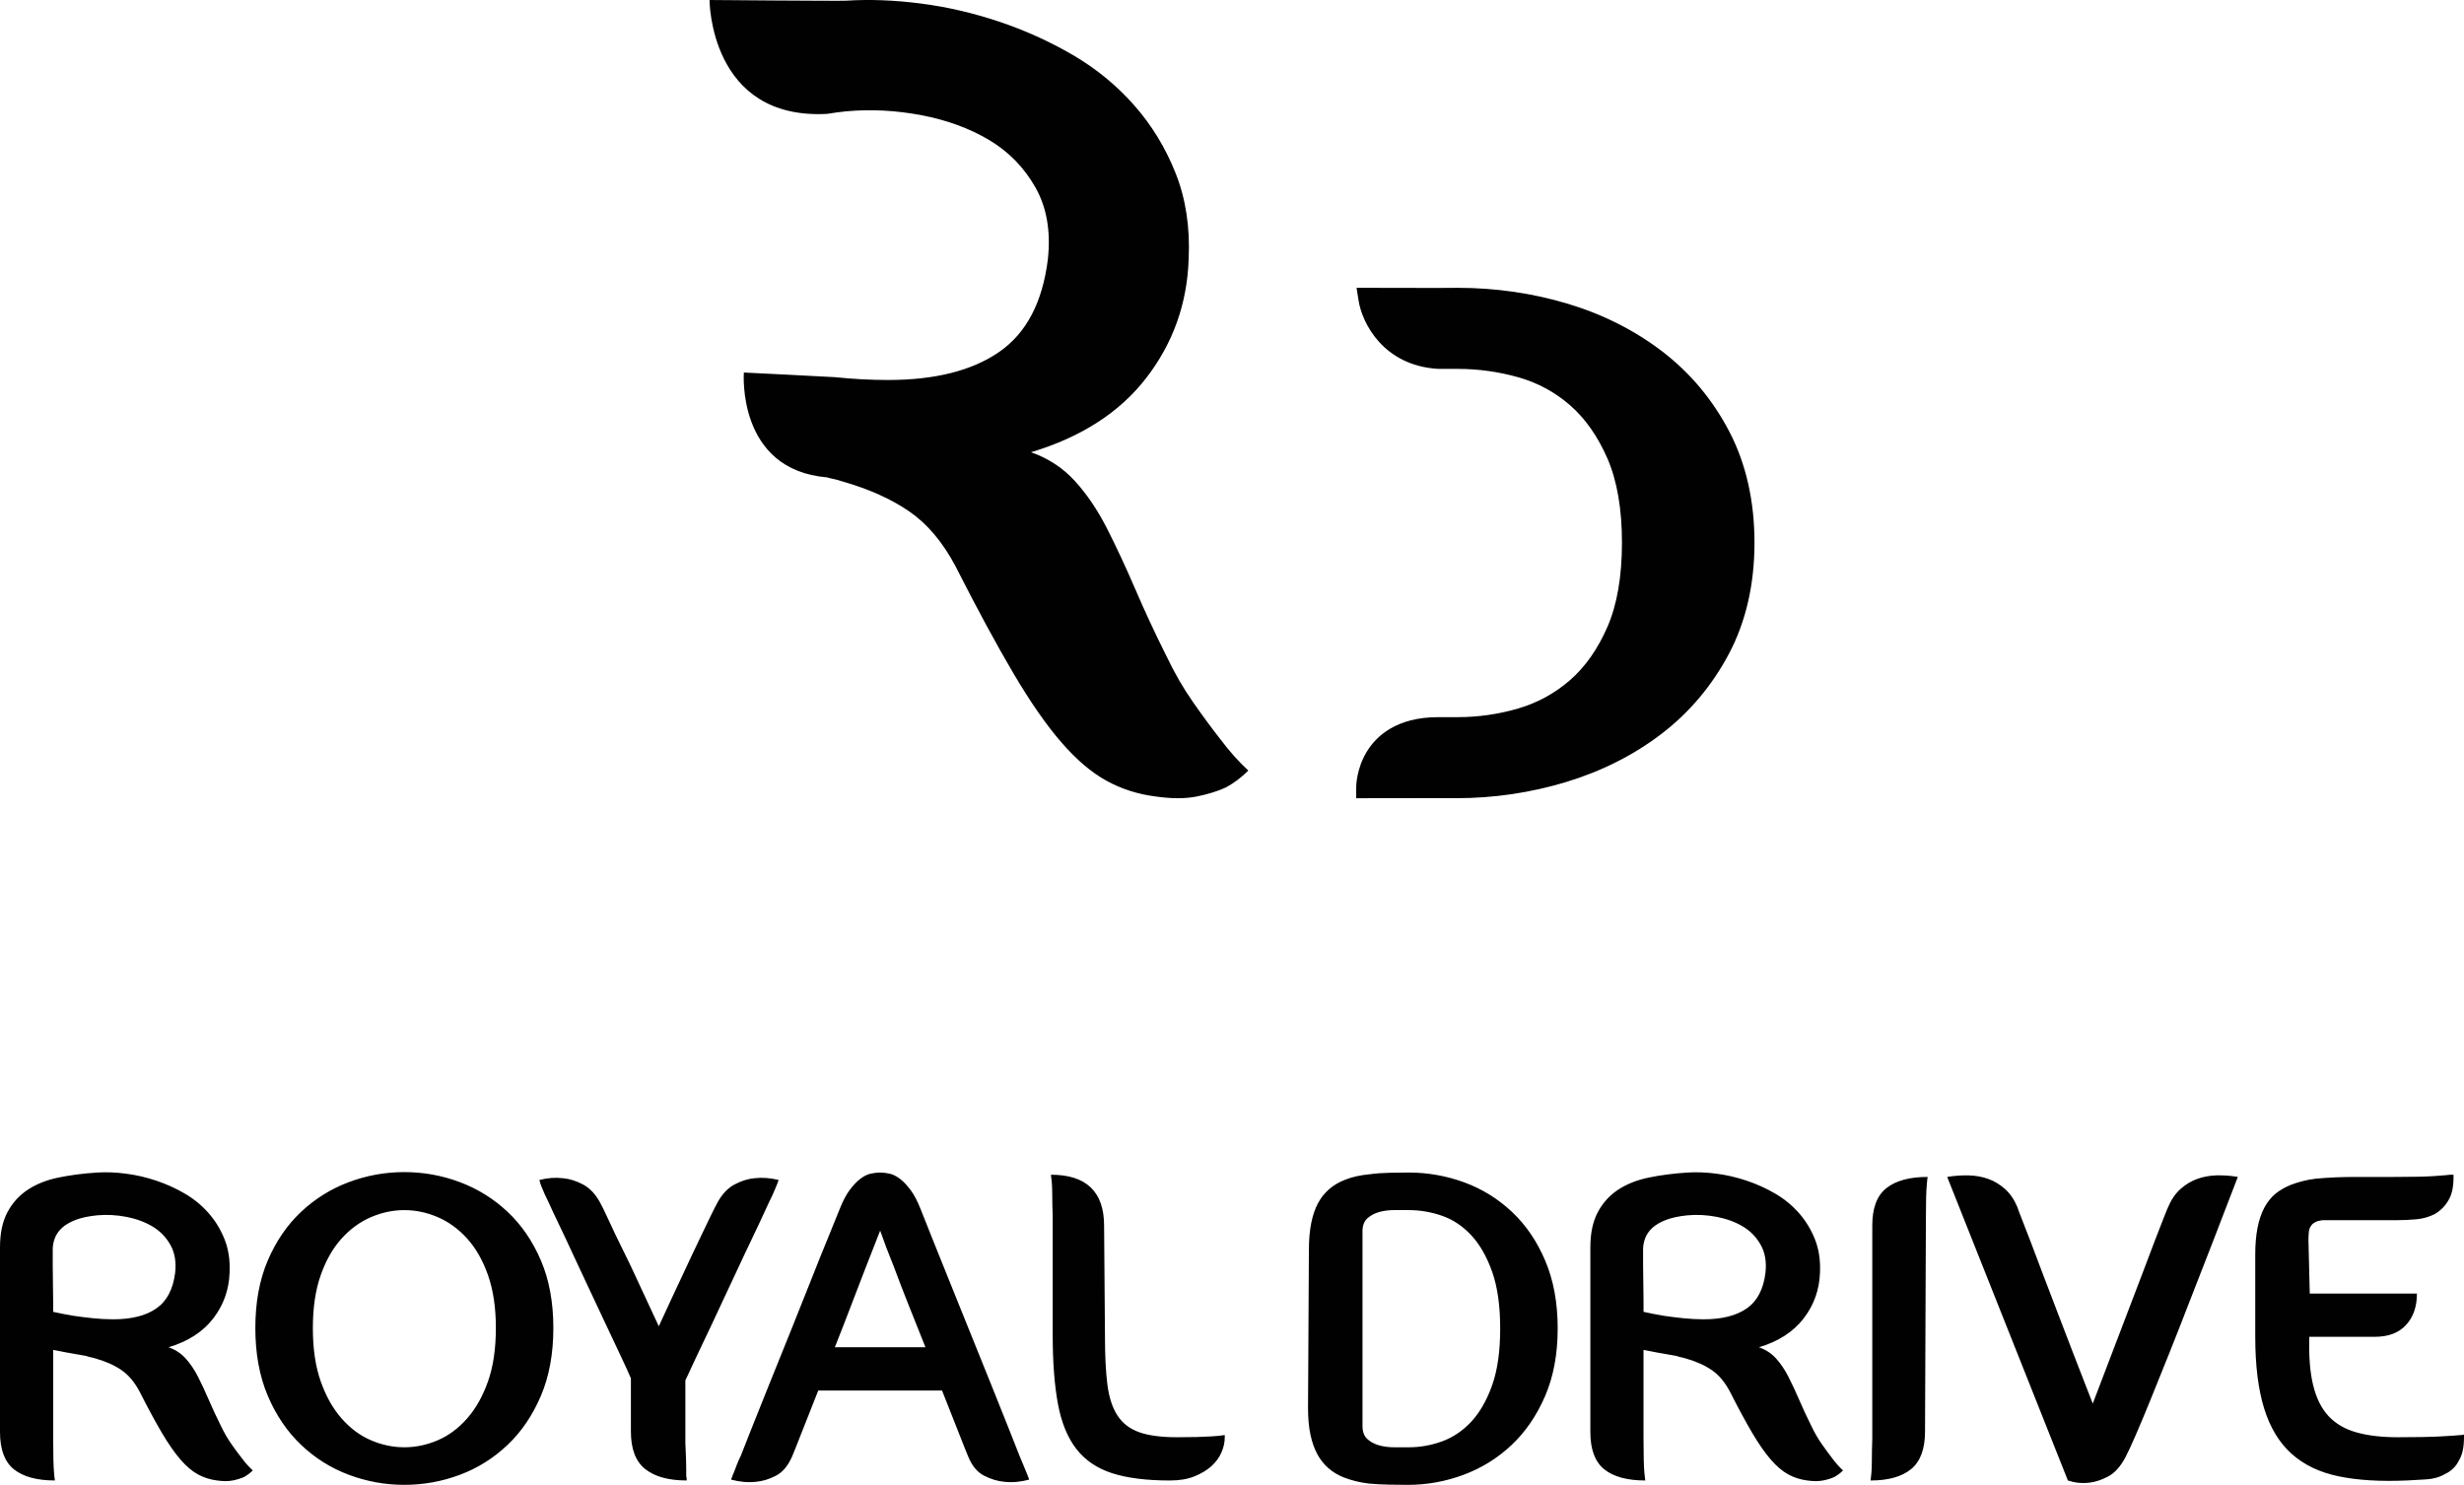 <?xml version="1.0" encoding="utf-8"?>
<!-- Generator: Adobe Illustrator 16.0.0, SVG Export Plug-In . SVG Version: 6.00 Build 0)  -->
<!DOCTYPE svg PUBLIC "-//W3C//DTD SVG 1.1//EN" "http://www.w3.org/Graphics/SVG/1.1/DTD/svg11.dtd">
<svg version="1.1" id="Layer_1" xmlns="http://www.w3.org/2000/svg" xmlns:xlink="http://www.w3.org/1999/xlink" x="0px" y="0px"
	 width="136.007px" height="81.977px" viewBox="0 0 136.007 81.977" enable-background="new 0 0 136.007 81.977"
	 xml:space="preserve">
<g id="logo">
	<g>
		<path fill-rule="evenodd" clip-rule="evenodd" fill="#010101" d="M12.771,79.722c-0.209-0.298-0.402-0.631-0.578-1.001
			c-0.24-0.482-0.461-0.956-0.662-1.423c-0.2-0.466-0.401-0.896-0.601-1.29c-0.201-0.394-0.429-0.731-0.686-1.013
			s-0.569-0.485-0.938-0.614c1.074-0.322,1.896-0.853,2.465-1.592c0.569-0.739,0.87-1.584,0.902-2.532
			c0.032-0.676-0.06-1.286-0.276-1.833c-0.217-0.546-0.514-1.032-0.89-1.458c-0.377-0.426-0.814-0.784-1.311-1.073
			c-0.497-0.29-1.021-0.526-1.575-0.712c-0.553-0.185-1.11-0.313-1.672-0.386s-1.09-0.092-1.587-0.061
			c-0.77,0.049-1.483,0.142-2.141,0.278C2.565,65.148,2,65.374,1.527,65.687c-0.474,0.314-0.846,0.729-1.119,1.242
			C0.136,67.443,0,68.086,0,68.858v10.199c0,0.966,0.256,1.652,0.77,2.063c0.513,0.41,1.267,0.615,2.261,0.615
			c-0.016-0.097-0.032-0.241-0.048-0.435c-0.016-0.176-0.028-0.413-0.036-0.711c-0.008-0.297-0.012-0.695-0.012-1.194v-4.87
			c0.256,0.048,0.505,0.096,0.746,0.145c0.208,0.032,0.413,0.068,0.614,0.108c0.2,0.04,0.356,0.068,0.469,0.084
			c0.08,0.033,0.164,0.057,0.252,0.072c0.088,0.017,0.181,0.041,0.277,0.072c0.561,0.161,1.035,0.374,1.419,0.64
			s0.713,0.655,0.986,1.169c0.465,0.917,0.878,1.681,1.239,2.292c0.361,0.61,0.701,1.101,1.022,1.47
			c0.32,0.37,0.641,0.644,0.962,0.82s0.674,0.29,1.059,0.338c0.336,0.048,0.625,0.048,0.866,0c0.24-0.048,0.448-0.112,0.625-0.192
			c0.177-0.098,0.337-0.218,0.481-0.362c-0.208-0.193-0.409-0.418-0.601-0.676C13.171,80.281,12.979,80.02,12.771,79.722z
			 M8.634,72.234c-0.577,0.402-1.371,0.603-2.381,0.603c-0.369,0-0.745-0.02-1.13-0.06c-0.385-0.041-0.738-0.085-1.059-0.133
			c-0.385-0.064-0.762-0.137-1.13-0.218c0-0.096,0-0.292,0-0.59s-0.004-0.623-0.012-0.978c-0.008-0.353-0.012-0.702-0.012-1.048
			c0-0.347,0-0.624,0-0.832c0-0.21,0.04-0.418,0.12-0.628c0.08-0.208,0.212-0.397,0.396-0.566c0.185-0.169,0.434-0.313,0.746-0.434
			c0.313-0.121,0.71-0.205,1.191-0.254c0.53-0.048,1.066-0.02,1.611,0.085S8,67.464,8.418,67.713
			c0.417,0.249,0.746,0.587,0.986,1.013c0.241,0.426,0.329,0.938,0.265,1.531C9.556,71.173,9.211,71.833,8.634,72.234z
			 M28.019,66.905c-0.77-0.724-1.647-1.27-2.633-1.64c-0.986-0.37-2.008-0.555-3.067-0.555c-1.058,0-2.08,0.185-3.066,0.555
			c-0.986,0.37-1.864,0.916-2.634,1.64c-0.77,0.723-1.383,1.62-1.84,2.688c-0.457,1.069-0.685,2.312-0.685,3.726
			c0,1.415,0.229,2.661,0.685,3.737c0.458,1.077,1.071,1.982,1.84,2.713c0.77,0.731,1.647,1.283,2.634,1.652
			c0.986,0.369,2.008,0.555,3.066,0.555c1.059,0,2.081-0.186,3.067-0.555c0.986-0.369,1.864-0.921,2.633-1.652
			c0.77-0.73,1.383-1.636,1.84-2.713c0.457-1.076,0.685-2.322,0.685-3.737c0-1.414-0.228-2.656-0.685-3.726
			C29.402,68.525,28.789,67.628,28.019,66.905z M26.938,76.261c-0.289,0.82-0.674,1.504-1.155,2.051
			c-0.481,0.546-1.022,0.948-1.624,1.205c-0.602,0.257-1.214,0.386-1.84,0.386c-0.625,0-1.238-0.129-1.839-0.386
			c-0.602-0.257-1.143-0.659-1.624-1.205c-0.481-0.547-0.866-1.23-1.154-2.051c-0.289-0.819-0.433-1.8-0.433-2.941
			c0-1.125,0.144-2.099,0.433-2.918c0.288-0.82,0.673-1.495,1.154-2.025c0.481-0.53,1.022-0.924,1.624-1.182
			c0.601-0.257,1.215-0.386,1.839-0.386c0.626,0,1.239,0.129,1.84,0.386c0.601,0.258,1.143,0.651,1.624,1.182
			s0.866,1.205,1.155,2.025c0.288,0.819,0.433,1.793,0.433,2.918C27.37,74.461,27.226,75.441,26.938,76.261z M41.873,67.616
			c0.24-0.506,0.424-0.904,0.553-1.193c0.16-0.321,0.289-0.603,0.385-0.844c0.064-0.145,0.12-0.29,0.167-0.435
			c-0.464-0.112-0.905-0.145-1.322-0.097c-0.369,0.032-0.742,0.149-1.119,0.351s-0.694,0.542-0.95,1.024
			c-0.096,0.177-0.217,0.414-0.361,0.711c-0.144,0.298-0.301,0.624-0.469,0.977c-0.169,0.354-0.345,0.724-0.529,1.109
			s-0.365,0.771-0.542,1.157c-0.417,0.885-0.858,1.833-1.322,2.846c-0.466-1.013-0.907-1.961-1.323-2.846
			c-0.177-0.386-0.361-0.771-0.554-1.157c-0.192-0.386-0.373-0.756-0.541-1.109c-0.169-0.353-0.321-0.679-0.457-0.977
			c-0.136-0.297-0.252-0.534-0.349-0.711c-0.257-0.482-0.573-0.823-0.95-1.024c-0.377-0.201-0.75-0.318-1.119-0.351
			c-0.417-0.048-0.85-0.016-1.298,0.097c0.031,0.145,0.08,0.29,0.144,0.435c0.096,0.241,0.224,0.522,0.385,0.844
			c0.128,0.289,0.313,0.684,0.553,1.182c0.241,0.499,0.501,1.053,0.782,1.664c0.28,0.611,0.577,1.246,0.89,1.904
			c0.313,0.66,0.613,1.299,0.902,1.918c0.288,0.618,0.557,1.189,0.806,1.712c0.248,0.521,0.445,0.952,0.589,1.29v2.941
			c0,0.965,0.265,1.656,0.793,2.074c0.529,0.418,1.291,0.627,2.285,0.627v-0.145c-0.017-0.032-0.024-0.073-0.024-0.121v-0.337
			c0-0.161-0.004-0.362-0.012-0.604c-0.008-0.241-0.021-0.53-0.036-0.868v-3.448c0.144-0.321,0.344-0.751,0.601-1.29
			c0.256-0.538,0.533-1.121,0.83-1.748s0.602-1.278,0.914-1.954c0.313-0.675,0.614-1.317,0.902-1.929
			C41.368,68.682,41.632,68.122,41.873,67.616z M56.471,80.843c-0.064-0.145-0.129-0.297-0.192-0.458
			c-0.113-0.289-0.309-0.788-0.59-1.495s-0.605-1.52-0.974-2.436c-0.369-0.916-0.758-1.881-1.167-2.894
			c-0.409-1.013-0.798-1.978-1.167-2.894c-0.369-0.917-0.694-1.725-0.974-2.423c-0.281-0.7-0.478-1.194-0.589-1.483
			c-0.177-0.45-0.365-0.809-0.565-1.074c-0.201-0.265-0.397-0.47-0.59-0.614c-0.192-0.145-0.381-0.236-0.565-0.277
			c-0.185-0.04-0.357-0.061-0.517-0.061c-0.161,0-0.333,0.021-0.518,0.061c-0.184,0.041-0.373,0.133-0.564,0.277
			c-0.193,0.145-0.389,0.35-0.589,0.614c-0.201,0.266-0.389,0.624-0.565,1.074c-0.112,0.289-0.313,0.783-0.601,1.483
			c-0.289,0.698-0.613,1.506-0.974,2.423c-0.361,0.916-0.746,1.881-1.155,2.894c-0.409,1.013-0.798,1.978-1.167,2.894
			s-0.694,1.729-0.974,2.436c-0.281,0.707-0.477,1.206-0.589,1.495c-0.081,0.161-0.149,0.313-0.205,0.458s-0.108,0.282-0.156,0.41
			c-0.065,0.145-0.121,0.29-0.169,0.435c0.481,0.128,0.938,0.168,1.372,0.12c0.368-0.032,0.737-0.145,1.105-0.338
			c0.369-0.192,0.666-0.547,0.891-1.061c0.096-0.226,0.272-0.668,0.529-1.327c0.256-0.658,0.561-1.431,0.914-2.314h6.831
			c0.353,0.884,0.658,1.656,0.914,2.314c0.257,0.659,0.433,1.102,0.529,1.327c0.208,0.514,0.501,0.868,0.878,1.061
			c0.376,0.193,0.749,0.306,1.119,0.338c0.433,0.048,0.89,0.008,1.371-0.12c-0.048-0.145-0.105-0.29-0.168-0.435
			C56.591,81.125,56.535,80.987,56.471,80.843z M46.081,74.381c0.321-0.804,0.625-1.588,0.915-2.352
			c0.288-0.763,0.553-1.45,0.793-2.062c0.272-0.708,0.537-1.383,0.793-2.025c0.225,0.643,0.481,1.317,0.77,2.025
			c0.224,0.611,0.489,1.299,0.793,2.062c0.304,0.764,0.617,1.548,0.938,2.352H46.081z M66.056,79.336
			c-0.329,0.008-0.694,0.012-1.095,0.012c-0.866,0-1.559-0.092-2.08-0.277c-0.521-0.185-0.922-0.494-1.203-0.928
			c-0.281-0.435-0.465-1.005-0.554-1.713c-0.088-0.707-0.132-1.583-0.132-2.628l-0.048-6.125c0-1.881-0.979-2.822-2.934-2.822
			c0.015,0.098,0.032,0.242,0.048,0.435c0.015,0.177,0.024,0.415,0.024,0.712s0.008,0.688,0.024,1.17v6.486
			c0,1.527,0.096,2.809,0.289,3.846c0.192,1.037,0.533,1.869,1.021,2.496c0.489,0.627,1.151,1.072,1.984,1.338
			c0.834,0.266,1.892,0.398,3.175,0.398c0.528,0,0.981-0.076,1.358-0.229c0.377-0.152,0.689-0.341,0.938-0.566
			c0.248-0.225,0.433-0.479,0.553-0.76s0.18-0.551,0.18-0.808v-0.145c-0.208,0.032-0.449,0.056-0.721,0.072
			C66.661,79.315,66.384,79.327,66.056,79.336z M83.456,66.905c-0.77-0.724-1.647-1.267-2.633-1.628
			c-0.987-0.361-2.009-0.543-3.067-0.543c-0.288,0-0.637,0.005-1.046,0.013c-0.408,0.008-0.781,0.036-1.119,0.084
			c-0.529,0.048-0.986,0.153-1.371,0.313c-0.657,0.258-1.146,0.684-1.467,1.278c-0.336,0.627-0.505,1.487-0.505,2.58L72.2,77.732
			c0,0.563,0.044,1.053,0.133,1.471c0.088,0.418,0.22,0.788,0.396,1.109c0.32,0.579,0.801,0.997,1.443,1.254
			c0.207,0.08,0.424,0.148,0.648,0.205c0.225,0.056,0.465,0.101,0.723,0.132c0.336,0.032,0.713,0.053,1.129,0.062
			c0.418,0.007,0.762,0.012,1.035,0.012c1.059,0,2.084-0.186,3.078-0.555s1.876-0.917,2.646-1.64
			c0.771-0.725,1.387-1.624,1.853-2.701c0.465-1.077,0.697-2.322,0.697-3.737s-0.229-2.661-0.686-3.738
			C84.839,68.529,84.226,67.628,83.456,66.905z M82.362,76.479c-0.298,0.836-0.683,1.507-1.154,2.014
			c-0.475,0.506-1.012,0.867-1.612,1.085c-0.602,0.217-1.214,0.325-1.84,0.325c-0.24,0-0.509,0-0.806,0s-0.574-0.036-0.83-0.108
			s-0.473-0.188-0.649-0.35c-0.176-0.161-0.265-0.401-0.265-0.724V67.99c0-0.321,0.089-0.563,0.265-0.724
			c0.177-0.16,0.394-0.276,0.649-0.35c0.256-0.072,0.533-0.108,0.83-0.108s0.565,0,0.806,0c0.626,0,1.238,0.104,1.84,0.313
			c0.601,0.209,1.138,0.566,1.612,1.073c0.472,0.506,0.856,1.178,1.154,2.014c0.296,0.836,0.445,1.881,0.445,3.135
			C82.808,74.597,82.658,75.643,82.362,76.479z M100.557,79.722c-0.209-0.298-0.401-0.631-0.577-1.001
			c-0.24-0.482-0.461-0.956-0.662-1.423c-0.2-0.466-0.4-0.896-0.602-1.29c-0.2-0.394-0.429-0.731-0.686-1.013
			c-0.256-0.281-0.568-0.485-0.938-0.614c1.074-0.322,1.896-0.853,2.465-1.592c0.569-0.739,0.87-1.584,0.902-2.532
			c0.031-0.676-0.061-1.286-0.276-1.833c-0.217-0.546-0.514-1.032-0.89-1.458c-0.377-0.426-0.814-0.784-1.312-1.073
			c-0.497-0.29-1.021-0.526-1.575-0.712c-0.553-0.185-1.111-0.313-1.672-0.386s-1.09-0.092-1.587-0.061
			c-0.77,0.049-1.483,0.142-2.141,0.278c-0.657,0.136-1.222,0.361-1.695,0.674c-0.474,0.314-0.847,0.729-1.118,1.242
			c-0.273,0.515-0.409,1.157-0.409,1.93v10.199c0,0.966,0.256,1.652,0.77,2.063c0.513,0.41,1.267,0.615,2.261,0.615
			c-0.016-0.097-0.032-0.241-0.049-0.435c-0.016-0.176-0.027-0.413-0.035-0.711c-0.008-0.297-0.012-0.695-0.012-1.194v-4.87
			c0.256,0.048,0.504,0.096,0.745,0.145c0.208,0.032,0.413,0.068,0.614,0.108c0.199,0.04,0.355,0.068,0.469,0.084
			c0.08,0.033,0.164,0.057,0.252,0.072c0.088,0.017,0.181,0.041,0.277,0.072c0.561,0.161,1.033,0.374,1.418,0.64
			s0.713,0.655,0.986,1.169c0.465,0.917,0.878,1.681,1.238,2.292c0.361,0.61,0.701,1.101,1.022,1.47
			c0.32,0.37,0.642,0.644,0.962,0.82c0.321,0.177,0.674,0.29,1.059,0.338c0.336,0.048,0.625,0.048,0.866,0
			c0.239-0.048,0.448-0.112,0.624-0.192c0.178-0.098,0.338-0.218,0.481-0.362c-0.208-0.193-0.409-0.418-0.601-0.676
			C100.957,80.281,100.765,80.02,100.557,79.722z M96.419,72.234c-0.576,0.402-1.37,0.603-2.381,0.603
			c-0.369,0-0.745-0.02-1.13-0.06c-0.385-0.041-0.737-0.085-1.059-0.133c-0.385-0.064-0.762-0.137-1.13-0.218
			c0-0.096,0-0.292,0-0.59s-0.004-0.623-0.012-0.978c-0.009-0.353-0.013-0.702-0.013-1.048c0-0.347,0-0.624,0-0.832
			c0-0.21,0.04-0.418,0.12-0.628c0.08-0.208,0.213-0.397,0.396-0.566c0.186-0.169,0.434-0.313,0.746-0.434
			c0.313-0.121,0.709-0.205,1.19-0.254c0.53-0.048,1.066-0.02,1.611,0.085s1.026,0.281,1.443,0.53s0.745,0.587,0.985,1.013
			c0.241,0.426,0.33,0.938,0.266,1.531C97.341,71.173,96.997,71.833,96.419,72.234z M103.346,67.652v11.743
			c-0.017,0.482-0.024,0.877-0.024,1.182c0,0.306-0.008,0.548-0.023,0.724c-0.016,0.193-0.033,0.338-0.048,0.435
			c0.978,0,1.724-0.209,2.236-0.627s0.77-1.109,0.77-2.074l0.048-11.743c0-0.482,0.004-0.872,0.012-1.17
			c0.008-0.297,0.021-0.534,0.037-0.711c0.016-0.193,0.031-0.338,0.047-0.435c-0.993,0-1.751,0.205-2.271,0.615
			C103.606,66.001,103.346,66.688,103.346,67.652z M121.288,65.084c-0.338,0.121-0.646,0.307-0.926,0.555
			c-0.281,0.25-0.51,0.583-0.686,1.001c-0.033,0.064-0.117,0.27-0.252,0.615c-0.138,0.346-0.306,0.78-0.506,1.302
			c-0.201,0.522-0.422,1.106-0.661,1.749c-0.241,0.643-0.489,1.294-0.746,1.953c-0.593,1.56-1.259,3.304-1.996,5.232
			c-0.754-1.929-1.427-3.673-2.021-5.232c-0.256-0.659-0.505-1.311-0.746-1.953c-0.24-0.643-0.461-1.227-0.661-1.749
			c-0.2-0.521-0.368-0.956-0.505-1.302s-0.213-0.551-0.229-0.615c-0.176-0.418-0.405-0.751-0.686-1.001
			c-0.28-0.248-0.59-0.434-0.926-0.555c-0.336-0.12-0.701-0.184-1.094-0.193c-0.393-0.007-0.782,0.021-1.167,0.085l6.662,16.76
			c0.384,0.128,0.777,0.168,1.179,0.12c0.32-0.032,0.666-0.145,1.034-0.338c0.368-0.192,0.688-0.546,0.962-1.061
			c0.128-0.241,0.316-0.647,0.565-1.218c0.248-0.57,0.528-1.241,0.842-2.014c0.313-0.771,0.649-1.607,1.01-2.507
			c0.36-0.9,0.718-1.81,1.07-2.726c0.834-2.122,1.739-4.461,2.718-7.018c-0.385-0.063-0.77-0.092-1.154-0.085
			C121.985,64.9,121.624,64.964,121.288,65.084z M135.862,79.228h-0.049c-0.127,0.016-0.477,0.04-1.045,0.072
			c-0.57,0.032-1.376,0.048-2.418,0.048c-0.883,0-1.639-0.088-2.273-0.266c-0.633-0.176-1.146-0.473-1.539-0.892
			c-0.393-0.418-0.677-0.984-0.854-1.7c-0.177-0.715-0.248-1.611-0.216-2.688h3.632c0.736,0,1.307-0.217,1.707-0.651
			c0.4-0.434,0.602-1.013,0.602-1.735h-5.916l-0.072-2.943c0-0.176,0.007-0.333,0.023-0.47c0.016-0.137,0.057-0.244,0.12-0.325
			c0.048-0.081,0.12-0.145,0.217-0.192c0.048-0.032,0.104-0.057,0.168-0.073c0.064-0.016,0.145-0.031,0.241-0.048h4.088
			c0.369,0,0.733-0.016,1.094-0.049c0.361-0.031,0.702-0.128,1.023-0.289c0.32-0.192,0.568-0.441,0.745-0.747
			c0.192-0.306,0.288-0.731,0.288-1.278v-0.146h-0.144h-0.048c-0.129,0.018-0.418,0.041-0.866,0.073s-1.187,0.048-2.213,0.048
			h-2.116c-0.401,0-0.786,0.009-1.154,0.024c-0.369,0.017-0.723,0.04-1.059,0.072c-0.256,0.032-0.497,0.076-0.722,0.133
			s-0.44,0.125-0.649,0.205c-0.32,0.128-0.602,0.289-0.842,0.482c-0.24,0.192-0.449,0.45-0.625,0.771
			c-0.336,0.627-0.506,1.487-0.506,2.58v4.558c0,1.591,0.166,2.914,0.494,3.967s0.833,1.885,1.515,2.495
			c0.682,0.611,1.548,1.025,2.598,1.242c1.05,0.218,2.305,0.294,3.765,0.229c0.32-0.017,0.676-0.036,1.07-0.061
			c0.393-0.023,0.74-0.124,1.045-0.301c0.338-0.161,0.586-0.402,0.746-0.725c0.193-0.305,0.289-0.73,0.289-1.277v-0.169
			L135.862,79.228z M65.858,38.772c-0.539-0.769-1.036-1.63-1.492-2.587c-0.622-1.246-1.191-2.471-1.709-3.677
			c-0.519-1.204-1.036-2.315-1.554-3.334c-0.518-1.018-1.109-1.891-1.771-2.617c-0.663-0.728-1.472-1.257-2.424-1.59
			c2.776-0.831,4.9-2.202,6.372-4.113c1.471-1.911,2.248-4.092,2.331-6.544c0.083-1.745-0.156-3.323-0.715-4.737
			c-0.559-1.411-1.327-2.668-2.3-3.77c-0.974-1.101-2.104-2.025-3.388-2.773s-2.642-1.36-4.071-1.839
			c-1.43-0.477-2.87-0.811-4.32-0.997c-1.451-0.187-2.819-0.238-4.103-0.156C46.354,0.061,39.164,0,39.164,0
			s-0.004,6.638,6.491,6.287c0.335-0.055,0.683-0.104,1.058-0.142c1.367-0.124,2.755-0.051,4.164,0.219
			c1.409,0.271,2.652,0.728,3.73,1.371c1.077,0.645,1.927,1.518,2.549,2.618s0.849,2.42,0.684,3.957
			c-0.291,2.368-1.181,4.072-2.673,5.11c-1.492,1.039-3.543,1.559-6.154,1.559c-0.954,0-1.927-0.052-2.921-0.156
			c-0.152-0.016-5.033-0.256-5.033-0.256s-0.406,5.373,4.597,5.789c0.053,0.012,0.102,0.035,0.156,0.045
			c0.228,0.042,0.466,0.104,0.715,0.187c1.45,0.416,2.672,0.967,3.667,1.651c0.994,0.686,1.843,1.694,2.548,3.023
			c1.201,2.368,2.269,4.342,3.201,5.921c0.932,1.579,1.812,2.846,2.642,3.801c0.829,0.957,1.657,1.663,2.487,2.119
			c0.829,0.458,1.74,0.748,2.735,0.873c0.87,0.124,1.616,0.124,2.238,0c0.622-0.125,1.16-0.29,1.616-0.499
			c0.456-0.249,0.87-0.561,1.243-0.935c-0.539-0.498-1.057-1.08-1.554-1.745C66.894,40.217,66.396,39.541,65.858,38.772z
			 M95.435,36.091c0.934-1.766,1.408-3.828,1.408-6.13c0-2.301-0.467-4.362-1.385-6.126c-0.914-1.757-2.157-3.245-3.697-4.426
			c-1.527-1.171-3.292-2.061-5.244-2.646c-1.939-0.579-3.976-0.873-6.054-0.873c-0.319,0-0.683,0.002-1.072,0.007l-4.513-0.008
			l0.114,0.716c0.195,1.224,1.359,3.585,4.397,3.761h1.073c1.137,0,2.267,0.157,3.358,0.467c1.059,0.3,2.02,0.82,2.852,1.548
			c0.832,0.727,1.522,1.712,2.053,2.928c0.532,1.224,0.803,2.789,0.803,4.652c0,1.864-0.271,3.43-0.803,4.651
			c-0.529,1.217-1.221,2.202-2.053,2.929c-0.834,0.729-1.796,1.257-2.857,1.569c-1.09,0.32-2.219,0.483-3.353,0.483H79.39h-0.002
			c-2.308,0-3.423,1.043-3.951,1.917c-0.572,0.947-0.578,1.901-0.578,1.941v0.618l4.524-0.007c0.369,0.004,0.702,0.006,0.988,0.006
			c2.077,0,4.122-0.301,6.077-0.894c1.967-0.596,3.738-1.492,5.268-2.663C93.253,39.334,94.505,37.847,95.435,36.091z"/>
	</g>
</g>
</svg>
